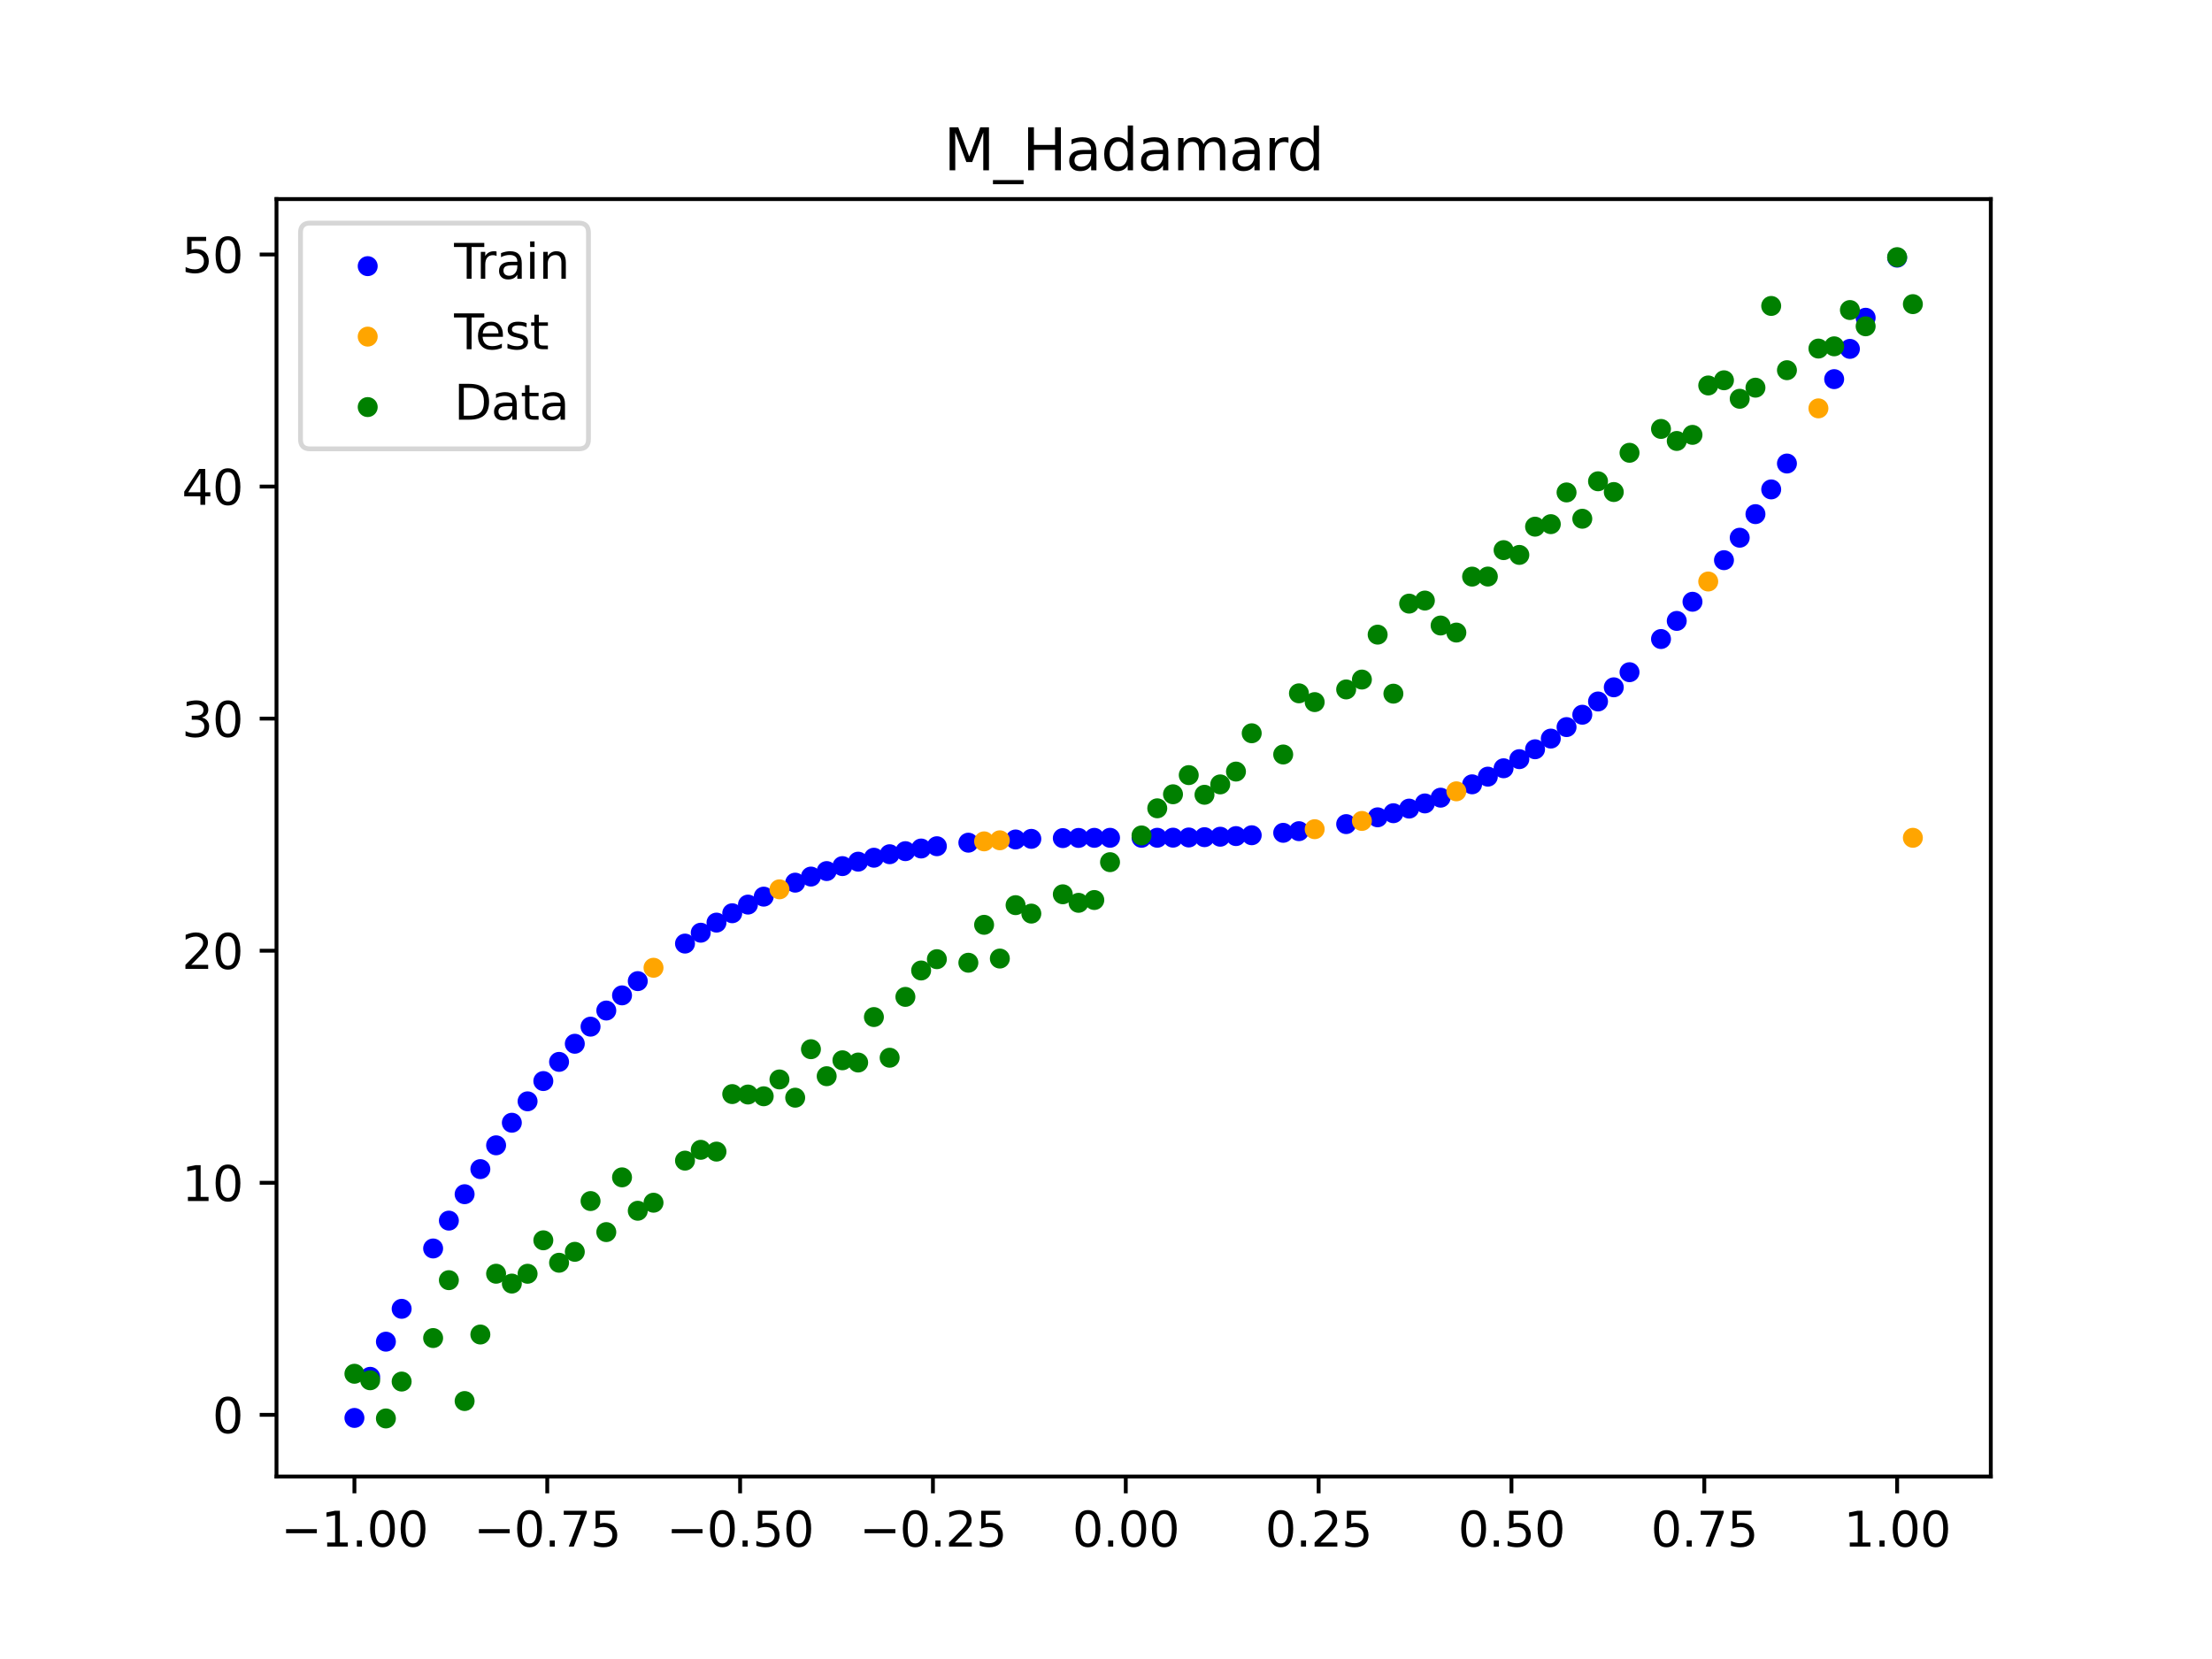 <?xml version="1.0" encoding="utf-8" standalone="no"?>
<!DOCTYPE svg PUBLIC "-//W3C//DTD SVG 1.1//EN"
  "http://www.w3.org/Graphics/SVG/1.1/DTD/svg11.dtd">
<svg xmlns:xlink="http://www.w3.org/1999/xlink" width="460.8pt" height="345.6pt" viewBox="0 0 460.8 345.6" xmlns="http://www.w3.org/2000/svg" version="1.1">
 <defs>
  <style type="text/css">*{stroke-linejoin: round; stroke-linecap: butt}</style>
 </defs>
 <g id="figure_1">
  <g id="patch_1">
   <path d="M 0 345.6 
L 460.8 345.6 
L 460.8 0 
L 0 0 
z
" style="fill: #ffffff"/>
  </g>
  <g id="axes_1">
   <g id="patch_2">
    <path d="M 57.6 307.584 
L 414.72 307.584 
L 414.72 41.472 
L 57.6 41.472 
z
" style="fill: #ffffff"/>
   </g>
   <g id="PathCollection_1">
    <defs>
     <path id="m4f8ec5b943" d="M 0 1.581 
C 0.419 1.581 0.822 1.415 1.118 1.118 
C 1.415 0.822 1.581 0.419 1.581 0 
C 1.581 -0.419 1.415 -0.822 1.118 -1.118 
C 0.822 -1.415 0.419 -1.581 0 -1.581 
C -0.419 -1.581 -0.822 -1.415 -1.118 -1.118 
C -1.415 -0.822 -1.581 -0.419 -1.581 0 
C -1.581 0.419 -1.415 0.822 -1.118 1.118 
C -0.822 1.415 -0.419 1.581 0 1.581 
z
" style="stroke: #0000ff"/>
    </defs>
    <g clip-path="url(#pc267933218)">
     <use xlink:href="#m4f8ec5b943" x="145.978" y="194.301" style="fill: #0000ff; stroke: #0000ff"/>
     <use xlink:href="#m4f8ec5b943" x="323.062" y="153.863" style="fill: #0000ff; stroke: #0000ff"/>
     <use xlink:href="#m4f8ec5b943" x="267.314" y="173.492" style="fill: #0000ff; stroke: #0000ff"/>
     <use xlink:href="#m4f8ec5b943" x="270.593" y="173.148" style="fill: #0000ff; stroke: #0000ff"/>
     <use xlink:href="#m4f8ec5b943" x="329.621" y="148.891" style="fill: #0000ff; stroke: #0000ff"/>
     <use xlink:href="#m4f8ec5b943" x="221.403" y="174.594" style="fill: #0000ff; stroke: #0000ff"/>
     <use xlink:href="#m4f8ec5b943" x="260.755" y="173.998" style="fill: #0000ff; stroke: #0000ff"/>
     <use xlink:href="#m4f8ec5b943" x="385.37" y="72.677" style="fill: #0000ff; stroke: #0000ff"/>
     <use xlink:href="#m4f8ec5b943" x="237.8" y="174.527" style="fill: #0000ff; stroke: #0000ff"/>
     <use xlink:href="#m4f8ec5b943" x="313.224" y="160.044" style="fill: #0000ff; stroke: #0000ff"/>
     <use xlink:href="#m4f8ec5b943" x="336.18" y="143.18" style="fill: #0000ff; stroke: #0000ff"/>
     <use xlink:href="#m4f8ec5b943" x="254.196" y="174.305" style="fill: #0000ff; stroke: #0000ff"/>
     <use xlink:href="#m4f8ec5b943" x="349.297" y="129.348" style="fill: #0000ff; stroke: #0000ff"/>
     <use xlink:href="#m4f8ec5b943" x="182.051" y="178.678" style="fill: #0000ff; stroke: #0000ff"/>
     <use xlink:href="#m4f8ec5b943" x="250.917" y="174.399" style="fill: #0000ff; stroke: #0000ff"/>
     <use xlink:href="#m4f8ec5b943" x="280.431" y="171.676" style="fill: #0000ff; stroke: #0000ff"/>
     <use xlink:href="#m4f8ec5b943" x="103.347" y="238.59" style="fill: #0000ff; stroke: #0000ff"/>
     <use xlink:href="#m4f8ec5b943" x="126.302" y="210.513" style="fill: #0000ff; stroke: #0000ff"/>
     <use xlink:href="#m4f8ec5b943" x="123.023" y="213.871" style="fill: #0000ff; stroke: #0000ff"/>
     <use xlink:href="#m4f8ec5b943" x="116.464" y="221.209" style="fill: #0000ff; stroke: #0000ff"/>
     <use xlink:href="#m4f8ec5b943" x="306.666" y="163.388" style="fill: #0000ff; stroke: #0000ff"/>
     <use xlink:href="#m4f8ec5b943" x="211.565" y="174.878" style="fill: #0000ff; stroke: #0000ff"/>
     <use xlink:href="#m4f8ec5b943" x="155.816" y="188.445" style="fill: #0000ff; stroke: #0000ff"/>
     <use xlink:href="#m4f8ec5b943" x="77.112" y="286.816" style="fill: #0000ff; stroke: #0000ff"/>
     <use xlink:href="#m4f8ec5b943" x="244.358" y="174.5" style="fill: #0000ff; stroke: #0000ff"/>
     <use xlink:href="#m4f8ec5b943" x="362.415" y="112.016" style="fill: #0000ff; stroke: #0000ff"/>
     <use xlink:href="#m4f8ec5b943" x="382.091" y="78.98" style="fill: #0000ff; stroke: #0000ff"/>
     <use xlink:href="#m4f8ec5b943" x="96.788" y="248.774" style="fill: #0000ff; stroke: #0000ff"/>
     <use xlink:href="#m4f8ec5b943" x="201.727" y="175.546" style="fill: #0000ff; stroke: #0000ff"/>
     <use xlink:href="#m4f8ec5b943" x="119.743" y="217.434" style="fill: #0000ff; stroke: #0000ff"/>
     <use xlink:href="#m4f8ec5b943" x="149.258" y="192.196" style="fill: #0000ff; stroke: #0000ff"/>
     <use xlink:href="#m4f8ec5b943" x="300.107" y="166.171" style="fill: #0000ff; stroke: #0000ff"/>
     <use xlink:href="#m4f8ec5b943" x="293.548" y="168.446" style="fill: #0000ff; stroke: #0000ff"/>
     <use xlink:href="#m4f8ec5b943" x="231.241" y="174.529" style="fill: #0000ff; stroke: #0000ff"/>
     <use xlink:href="#m4f8ec5b943" x="109.905" y="229.427" style="fill: #0000ff; stroke: #0000ff"/>
     <use xlink:href="#m4f8ec5b943" x="165.654" y="183.873" style="fill: #0000ff; stroke: #0000ff"/>
     <use xlink:href="#m4f8ec5b943" x="319.783" y="156.087" style="fill: #0000ff; stroke: #0000ff"/>
     <use xlink:href="#m4f8ec5b943" x="368.973" y="101.952" style="fill: #0000ff; stroke: #0000ff"/>
     <use xlink:href="#m4f8ec5b943" x="316.504" y="158.145" style="fill: #0000ff; stroke: #0000ff"/>
     <use xlink:href="#m4f8ec5b943" x="257.476" y="174.174" style="fill: #0000ff; stroke: #0000ff"/>
     <use xlink:href="#m4f8ec5b943" x="172.213" y="181.46" style="fill: #0000ff; stroke: #0000ff"/>
     <use xlink:href="#m4f8ec5b943" x="346.018" y="133.122" style="fill: #0000ff; stroke: #0000ff"/>
     <use xlink:href="#m4f8ec5b943" x="80.391" y="279.494" style="fill: #0000ff; stroke: #0000ff"/>
     <use xlink:href="#m4f8ec5b943" x="372.253" y="96.562" style="fill: #0000ff; stroke: #0000ff"/>
     <use xlink:href="#m4f8ec5b943" x="168.934" y="182.607" style="fill: #0000ff; stroke: #0000ff"/>
     <use xlink:href="#m4f8ec5b943" x="195.168" y="176.285" style="fill: #0000ff; stroke: #0000ff"/>
     <use xlink:href="#m4f8ec5b943" x="152.537" y="190.246" style="fill: #0000ff; stroke: #0000ff"/>
     <use xlink:href="#m4f8ec5b943" x="73.833" y="295.381" style="fill: #0000ff; stroke: #0000ff"/>
     <use xlink:href="#m4f8ec5b943" x="290.269" y="169.408" style="fill: #0000ff; stroke: #0000ff"/>
     <use xlink:href="#m4f8ec5b943" x="175.492" y="180.427" style="fill: #0000ff; stroke: #0000ff"/>
     <use xlink:href="#m4f8ec5b943" x="241.079" y="174.52" style="fill: #0000ff; stroke: #0000ff"/>
     <use xlink:href="#m4f8ec5b943" x="296.828" y="167.369" style="fill: #0000ff; stroke: #0000ff"/>
     <use xlink:href="#m4f8ec5b943" x="227.962" y="174.536" style="fill: #0000ff; stroke: #0000ff"/>
     <use xlink:href="#m4f8ec5b943" x="395.208" y="53.675" style="fill: #0000ff; stroke: #0000ff"/>
     <use xlink:href="#m4f8ec5b943" x="178.772" y="179.502" style="fill: #0000ff; stroke: #0000ff"/>
     <use xlink:href="#m4f8ec5b943" x="142.699" y="196.566" style="fill: #0000ff; stroke: #0000ff"/>
     <use xlink:href="#m4f8ec5b943" x="132.861" y="204.385" style="fill: #0000ff; stroke: #0000ff"/>
     <use xlink:href="#m4f8ec5b943" x="188.61" y="177.313" style="fill: #0000ff; stroke: #0000ff"/>
     <use xlink:href="#m4f8ec5b943" x="100.067" y="243.549" style="fill: #0000ff; stroke: #0000ff"/>
     <use xlink:href="#m4f8ec5b943" x="359.135" y="116.694" style="fill: #0000ff; stroke: #0000ff"/>
     <use xlink:href="#m4f8ec5b943" x="214.844" y="174.749" style="fill: #0000ff; stroke: #0000ff"/>
     <use xlink:href="#m4f8ec5b943" x="365.694" y="107.103" style="fill: #0000ff; stroke: #0000ff"/>
     <use xlink:href="#m4f8ec5b943" x="90.229" y="260.079" style="fill: #0000ff; stroke: #0000ff"/>
     <use xlink:href="#m4f8ec5b943" x="352.577" y="125.356" style="fill: #0000ff; stroke: #0000ff"/>
     <use xlink:href="#m4f8ec5b943" x="129.581" y="207.353" style="fill: #0000ff; stroke: #0000ff"/>
     <use xlink:href="#m4f8ec5b943" x="339.459" y="140.032" style="fill: #0000ff; stroke: #0000ff"/>
     <use xlink:href="#m4f8ec5b943" x="185.33" y="177.951" style="fill: #0000ff; stroke: #0000ff"/>
     <use xlink:href="#m4f8ec5b943" x="326.342" y="151.466" style="fill: #0000ff; stroke: #0000ff"/>
     <use xlink:href="#m4f8ec5b943" x="388.649" y="66.193" style="fill: #0000ff; stroke: #0000ff"/>
     <use xlink:href="#m4f8ec5b943" x="159.096" y="186.786" style="fill: #0000ff; stroke: #0000ff"/>
     <use xlink:href="#m4f8ec5b943" x="83.671" y="272.651" style="fill: #0000ff; stroke: #0000ff"/>
     <use xlink:href="#m4f8ec5b943" x="224.682" y="174.556" style="fill: #0000ff; stroke: #0000ff"/>
     <use xlink:href="#m4f8ec5b943" x="113.185" y="225.204" style="fill: #0000ff; stroke: #0000ff"/>
     <use xlink:href="#m4f8ec5b943" x="93.509" y="254.279" style="fill: #0000ff; stroke: #0000ff"/>
     <use xlink:href="#m4f8ec5b943" x="106.626" y="233.886" style="fill: #0000ff; stroke: #0000ff"/>
     <use xlink:href="#m4f8ec5b943" x="247.638" y="174.462" style="fill: #0000ff; stroke: #0000ff"/>
     <use xlink:href="#m4f8ec5b943" x="309.945" y="161.789" style="fill: #0000ff; stroke: #0000ff"/>
     <use xlink:href="#m4f8ec5b943" x="286.99" y="170.263" style="fill: #0000ff; stroke: #0000ff"/>
     <use xlink:href="#m4f8ec5b943" x="191.889" y="176.76" style="fill: #0000ff; stroke: #0000ff"/>
     <use xlink:href="#m4f8ec5b943" x="332.9" y="146.131" style="fill: #0000ff; stroke: #0000ff"/>
    </g>
   </g>
   <g id="PathCollection_2">
    <defs>
     <path id="m512858153c" d="M 0 1.581 
C 0.419 1.581 0.822 1.415 1.118 1.118 
C 1.415 0.822 1.581 0.419 1.581 0 
C 1.581 -0.419 1.415 -0.822 1.118 -1.118 
C 0.822 -1.415 0.419 -1.581 0 -1.581 
C -0.419 -1.581 -0.822 -1.415 -1.118 -1.118 
C -1.415 -0.822 -1.581 -0.419 -1.581 0 
C -1.581 0.419 -1.415 0.822 -1.118 1.118 
C -0.822 1.415 -0.419 1.581 0 1.581 
z
" style="stroke: #ffa500"/>
    </defs>
    <g clip-path="url(#pc267933218)">
     <use xlink:href="#m512858153c" x="205.006" y="175.271" style="fill: #ffa500; stroke: #ffa500"/>
     <use xlink:href="#m512858153c" x="162.375" y="185.264" style="fill: #ffa500; stroke: #ffa500"/>
     <use xlink:href="#m512858153c" x="208.286" y="175.05" style="fill: #ffa500; stroke: #ffa500"/>
     <use xlink:href="#m512858153c" x="283.71" y="171.017" style="fill: #ffa500; stroke: #ffa500"/>
     <use xlink:href="#m512858153c" x="378.811" y="85.071" style="fill: #ffa500; stroke: #ffa500"/>
     <use xlink:href="#m512858153c" x="136.14" y="201.602" style="fill: #ffa500; stroke: #ffa500"/>
     <use xlink:href="#m512858153c" x="355.856" y="121.139" style="fill: #ffa500; stroke: #ffa500"/>
     <use xlink:href="#m512858153c" x="273.872" y="172.735" style="fill: #ffa500; stroke: #ffa500"/>
     <use xlink:href="#m512858153c" x="303.386" y="164.846" style="fill: #ffa500; stroke: #ffa500"/>
     <use xlink:href="#m512858153c" x="398.487" y="174.528" style="fill: #ffa500; stroke: #ffa500"/>
    </g>
   </g>
   <g id="PathCollection_3">
    <defs>
     <path id="m48939d4a3d" d="M 0 1.581 
C 0.419 1.581 0.822 1.415 1.118 1.118 
C 1.415 0.822 1.581 0.419 1.581 0 
C 1.581 -0.419 1.415 -0.822 1.118 -1.118 
C 0.822 -1.415 0.419 -1.581 0 -1.581 
C -0.419 -1.581 -0.822 -1.415 -1.118 -1.118 
C -1.415 -0.822 -1.581 -0.419 -1.581 0 
C -1.581 0.419 -1.415 0.822 -1.118 1.118 
C -0.822 1.415 -0.419 1.581 0 1.581 
z
" style="stroke: #008000"/>
    </defs>
    <g clip-path="url(#pc267933218)">
     <use xlink:href="#m48939d4a3d" x="145.978" y="239.529" style="fill: #008000; stroke: #008000"/>
     <use xlink:href="#m48939d4a3d" x="323.062" y="109.191" style="fill: #008000; stroke: #008000"/>
     <use xlink:href="#m48939d4a3d" x="267.314" y="157.174" style="fill: #008000; stroke: #008000"/>
     <use xlink:href="#m48939d4a3d" x="270.593" y="144.432" style="fill: #008000; stroke: #008000"/>
     <use xlink:href="#m48939d4a3d" x="329.621" y="108.064" style="fill: #008000; stroke: #008000"/>
     <use xlink:href="#m48939d4a3d" x="221.403" y="186.297" style="fill: #008000; stroke: #008000"/>
     <use xlink:href="#m48939d4a3d" x="260.755" y="152.753" style="fill: #008000; stroke: #008000"/>
     <use xlink:href="#m48939d4a3d" x="385.37" y="64.585" style="fill: #008000; stroke: #008000"/>
     <use xlink:href="#m48939d4a3d" x="237.8" y="174.037" style="fill: #008000; stroke: #008000"/>
     <use xlink:href="#m48939d4a3d" x="313.224" y="114.603" style="fill: #008000; stroke: #008000"/>
     <use xlink:href="#m48939d4a3d" x="336.18" y="102.499" style="fill: #008000; stroke: #008000"/>
     <use xlink:href="#m48939d4a3d" x="254.196" y="163.405" style="fill: #008000; stroke: #008000"/>
     <use xlink:href="#m48939d4a3d" x="349.297" y="91.859" style="fill: #008000; stroke: #008000"/>
     <use xlink:href="#m48939d4a3d" x="182.051" y="211.87" style="fill: #008000; stroke: #008000"/>
     <use xlink:href="#m48939d4a3d" x="250.917" y="165.566" style="fill: #008000; stroke: #008000"/>
     <use xlink:href="#m48939d4a3d" x="280.431" y="143.622" style="fill: #008000; stroke: #008000"/>
     <use xlink:href="#m48939d4a3d" x="103.347" y="265.342" style="fill: #008000; stroke: #008000"/>
     <use xlink:href="#m48939d4a3d" x="126.302" y="256.668" style="fill: #008000; stroke: #008000"/>
     <use xlink:href="#m48939d4a3d" x="123.023" y="250.202" style="fill: #008000; stroke: #008000"/>
     <use xlink:href="#m48939d4a3d" x="116.464" y="263.053" style="fill: #008000; stroke: #008000"/>
     <use xlink:href="#m48939d4a3d" x="306.666" y="120.12" style="fill: #008000; stroke: #008000"/>
     <use xlink:href="#m48939d4a3d" x="211.565" y="188.561" style="fill: #008000; stroke: #008000"/>
     <use xlink:href="#m48939d4a3d" x="155.816" y="228.009" style="fill: #008000; stroke: #008000"/>
     <use xlink:href="#m48939d4a3d" x="77.112" y="287.537" style="fill: #008000; stroke: #008000"/>
     <use xlink:href="#m48939d4a3d" x="244.358" y="165.462" style="fill: #008000; stroke: #008000"/>
     <use xlink:href="#m48939d4a3d" x="362.415" y="83.074" style="fill: #008000; stroke: #008000"/>
     <use xlink:href="#m48939d4a3d" x="382.091" y="72.145" style="fill: #008000; stroke: #008000"/>
     <use xlink:href="#m48939d4a3d" x="96.788" y="291.863" style="fill: #008000; stroke: #008000"/>
     <use xlink:href="#m48939d4a3d" x="201.727" y="200.555" style="fill: #008000; stroke: #008000"/>
     <use xlink:href="#m48939d4a3d" x="119.743" y="260.777" style="fill: #008000; stroke: #008000"/>
     <use xlink:href="#m48939d4a3d" x="149.258" y="239.901" style="fill: #008000; stroke: #008000"/>
     <use xlink:href="#m48939d4a3d" x="300.107" y="130.306" style="fill: #008000; stroke: #008000"/>
     <use xlink:href="#m48939d4a3d" x="293.548" y="125.746" style="fill: #008000; stroke: #008000"/>
     <use xlink:href="#m48939d4a3d" x="231.241" y="179.605" style="fill: #008000; stroke: #008000"/>
     <use xlink:href="#m48939d4a3d" x="109.905" y="265.348" style="fill: #008000; stroke: #008000"/>
     <use xlink:href="#m48939d4a3d" x="165.654" y="228.669" style="fill: #008000; stroke: #008000"/>
     <use xlink:href="#m48939d4a3d" x="319.783" y="109.715" style="fill: #008000; stroke: #008000"/>
     <use xlink:href="#m48939d4a3d" x="368.973" y="63.734" style="fill: #008000; stroke: #008000"/>
     <use xlink:href="#m48939d4a3d" x="316.504" y="115.599" style="fill: #008000; stroke: #008000"/>
     <use xlink:href="#m48939d4a3d" x="257.476" y="160.733" style="fill: #008000; stroke: #008000"/>
     <use xlink:href="#m48939d4a3d" x="172.213" y="224.194" style="fill: #008000; stroke: #008000"/>
     <use xlink:href="#m48939d4a3d" x="346.018" y="89.354" style="fill: #008000; stroke: #008000"/>
     <use xlink:href="#m48939d4a3d" x="80.391" y="295.488" style="fill: #008000; stroke: #008000"/>
     <use xlink:href="#m48939d4a3d" x="372.253" y="77.119" style="fill: #008000; stroke: #008000"/>
     <use xlink:href="#m48939d4a3d" x="168.934" y="218.569" style="fill: #008000; stroke: #008000"/>
     <use xlink:href="#m48939d4a3d" x="195.168" y="199.815" style="fill: #008000; stroke: #008000"/>
     <use xlink:href="#m48939d4a3d" x="152.537" y="227.917" style="fill: #008000; stroke: #008000"/>
     <use xlink:href="#m48939d4a3d" x="73.833" y="286.179" style="fill: #008000; stroke: #008000"/>
     <use xlink:href="#m48939d4a3d" x="290.269" y="144.503" style="fill: #008000; stroke: #008000"/>
     <use xlink:href="#m48939d4a3d" x="175.492" y="220.878" style="fill: #008000; stroke: #008000"/>
     <use xlink:href="#m48939d4a3d" x="241.079" y="168.385" style="fill: #008000; stroke: #008000"/>
     <use xlink:href="#m48939d4a3d" x="296.828" y="125.107" style="fill: #008000; stroke: #008000"/>
     <use xlink:href="#m48939d4a3d" x="227.962" y="187.489" style="fill: #008000; stroke: #008000"/>
     <use xlink:href="#m48939d4a3d" x="395.208" y="53.568" style="fill: #008000; stroke: #008000"/>
     <use xlink:href="#m48939d4a3d" x="178.772" y="221.344" style="fill: #008000; stroke: #008000"/>
     <use xlink:href="#m48939d4a3d" x="142.699" y="241.781" style="fill: #008000; stroke: #008000"/>
     <use xlink:href="#m48939d4a3d" x="132.861" y="252.224" style="fill: #008000; stroke: #008000"/>
     <use xlink:href="#m48939d4a3d" x="188.61" y="207.669" style="fill: #008000; stroke: #008000"/>
     <use xlink:href="#m48939d4a3d" x="100.067" y="278.004" style="fill: #008000; stroke: #008000"/>
     <use xlink:href="#m48939d4a3d" x="359.135" y="79.219" style="fill: #008000; stroke: #008000"/>
     <use xlink:href="#m48939d4a3d" x="214.844" y="190.32" style="fill: #008000; stroke: #008000"/>
     <use xlink:href="#m48939d4a3d" x="365.694" y="80.761" style="fill: #008000; stroke: #008000"/>
     <use xlink:href="#m48939d4a3d" x="90.229" y="278.74" style="fill: #008000; stroke: #008000"/>
     <use xlink:href="#m48939d4a3d" x="352.577" y="90.59" style="fill: #008000; stroke: #008000"/>
     <use xlink:href="#m48939d4a3d" x="129.581" y="245.264" style="fill: #008000; stroke: #008000"/>
     <use xlink:href="#m48939d4a3d" x="339.459" y="94.322" style="fill: #008000; stroke: #008000"/>
     <use xlink:href="#m48939d4a3d" x="185.33" y="220.345" style="fill: #008000; stroke: #008000"/>
     <use xlink:href="#m48939d4a3d" x="326.342" y="102.583" style="fill: #008000; stroke: #008000"/>
     <use xlink:href="#m48939d4a3d" x="388.649" y="67.974" style="fill: #008000; stroke: #008000"/>
     <use xlink:href="#m48939d4a3d" x="159.096" y="228.374" style="fill: #008000; stroke: #008000"/>
     <use xlink:href="#m48939d4a3d" x="83.671" y="287.805" style="fill: #008000; stroke: #008000"/>
     <use xlink:href="#m48939d4a3d" x="224.682" y="188.075" style="fill: #008000; stroke: #008000"/>
     <use xlink:href="#m48939d4a3d" x="113.185" y="258.379" style="fill: #008000; stroke: #008000"/>
     <use xlink:href="#m48939d4a3d" x="93.509" y="266.684" style="fill: #008000; stroke: #008000"/>
     <use xlink:href="#m48939d4a3d" x="106.626" y="267.392" style="fill: #008000; stroke: #008000"/>
     <use xlink:href="#m48939d4a3d" x="247.638" y="161.47" style="fill: #008000; stroke: #008000"/>
     <use xlink:href="#m48939d4a3d" x="309.945" y="120.107" style="fill: #008000; stroke: #008000"/>
     <use xlink:href="#m48939d4a3d" x="286.99" y="132.208" style="fill: #008000; stroke: #008000"/>
     <use xlink:href="#m48939d4a3d" x="191.889" y="202.171" style="fill: #008000; stroke: #008000"/>
     <use xlink:href="#m48939d4a3d" x="332.9" y="100.262" style="fill: #008000; stroke: #008000"/>
    </g>
   </g>
   <g id="PathCollection_4">
    <g clip-path="url(#pc267933218)">
     <use xlink:href="#m48939d4a3d" x="205.006" y="192.657" style="fill: #008000; stroke: #008000"/>
     <use xlink:href="#m48939d4a3d" x="162.375" y="224.867" style="fill: #008000; stroke: #008000"/>
     <use xlink:href="#m48939d4a3d" x="208.286" y="199.684" style="fill: #008000; stroke: #008000"/>
     <use xlink:href="#m48939d4a3d" x="283.71" y="141.563" style="fill: #008000; stroke: #008000"/>
     <use xlink:href="#m48939d4a3d" x="378.811" y="72.613" style="fill: #008000; stroke: #008000"/>
     <use xlink:href="#m48939d4a3d" x="136.14" y="250.548" style="fill: #008000; stroke: #008000"/>
     <use xlink:href="#m48939d4a3d" x="355.856" y="80.3" style="fill: #008000; stroke: #008000"/>
     <use xlink:href="#m48939d4a3d" x="273.872" y="146.262" style="fill: #008000; stroke: #008000"/>
     <use xlink:href="#m48939d4a3d" x="303.386" y="131.774" style="fill: #008000; stroke: #008000"/>
     <use xlink:href="#m48939d4a3d" x="398.487" y="63.357" style="fill: #008000; stroke: #008000"/>
    </g>
   </g>
   <g id="matplotlib.axis_1">
    <g id="xtick_1">
     <g id="line2d_1">
      <defs>
       <path id="m11aecf1a52" d="M 0 0 
L 0 3.5 
" style="stroke: #000000; stroke-width: 0.8"/>
      </defs>
      <g>
       <use xlink:href="#m11aecf1a52" x="73.833" y="307.584" style="stroke: #000000; stroke-width: 0.8"/>
      </g>
     </g>
     <g id="text_1">
      <!-- −1.00 -->
      <g transform="translate(58.51 322.182) scale(0.1 -0.1)">
       <defs>
        <path id="DejaVuSans-2212" d="M 678 2272 
L 4684 2272 
L 4684 1741 
L 678 1741 
L 678 2272 
z
" transform="scale(0.016)"/>
        <path id="DejaVuSans-31" d="M 794 531 
L 1825 531 
L 1825 4091 
L 703 3866 
L 703 4441 
L 1819 4666 
L 2450 4666 
L 2450 531 
L 3481 531 
L 3481 0 
L 794 0 
L 794 531 
z
" transform="scale(0.016)"/>
        <path id="DejaVuSans-2e" d="M 684 794 
L 1344 794 
L 1344 0 
L 684 0 
L 684 794 
z
" transform="scale(0.016)"/>
        <path id="DejaVuSans-30" d="M 2034 4250 
Q 1547 4250 1301 3770 
Q 1056 3291 1056 2328 
Q 1056 1369 1301 889 
Q 1547 409 2034 409 
Q 2525 409 2770 889 
Q 3016 1369 3016 2328 
Q 3016 3291 2770 3770 
Q 2525 4250 2034 4250 
z
M 2034 4750 
Q 2819 4750 3233 4129 
Q 3647 3509 3647 2328 
Q 3647 1150 3233 529 
Q 2819 -91 2034 -91 
Q 1250 -91 836 529 
Q 422 1150 422 2328 
Q 422 3509 836 4129 
Q 1250 4750 2034 4750 
z
" transform="scale(0.016)"/>
       </defs>
       <use xlink:href="#DejaVuSans-2212"/>
       <use xlink:href="#DejaVuSans-31" x="83.789"/>
       <use xlink:href="#DejaVuSans-2e" x="147.412"/>
       <use xlink:href="#DejaVuSans-30" x="179.199"/>
       <use xlink:href="#DejaVuSans-30" x="242.822"/>
      </g>
     </g>
    </g>
    <g id="xtick_2">
     <g id="line2d_2">
      <g>
       <use xlink:href="#m11aecf1a52" x="114.005" y="307.584" style="stroke: #000000; stroke-width: 0.8"/>
      </g>
     </g>
     <g id="text_2">
      <!-- −0.75 -->
      <g transform="translate(98.682 322.182) scale(0.1 -0.1)">
       <defs>
        <path id="DejaVuSans-37" d="M 525 4666 
L 3525 4666 
L 3525 4397 
L 1831 0 
L 1172 0 
L 2766 4134 
L 525 4134 
L 525 4666 
z
" transform="scale(0.016)"/>
        <path id="DejaVuSans-35" d="M 691 4666 
L 3169 4666 
L 3169 4134 
L 1269 4134 
L 1269 2991 
Q 1406 3038 1543 3061 
Q 1681 3084 1819 3084 
Q 2600 3084 3056 2656 
Q 3513 2228 3513 1497 
Q 3513 744 3044 326 
Q 2575 -91 1722 -91 
Q 1428 -91 1123 -41 
Q 819 9 494 109 
L 494 744 
Q 775 591 1075 516 
Q 1375 441 1709 441 
Q 2250 441 2565 725 
Q 2881 1009 2881 1497 
Q 2881 1984 2565 2268 
Q 2250 2553 1709 2553 
Q 1456 2553 1204 2497 
Q 953 2441 691 2322 
L 691 4666 
z
" transform="scale(0.016)"/>
       </defs>
       <use xlink:href="#DejaVuSans-2212"/>
       <use xlink:href="#DejaVuSans-30" x="83.789"/>
       <use xlink:href="#DejaVuSans-2e" x="147.412"/>
       <use xlink:href="#DejaVuSans-37" x="179.199"/>
       <use xlink:href="#DejaVuSans-35" x="242.822"/>
      </g>
     </g>
    </g>
    <g id="xtick_3">
     <g id="line2d_3">
      <g>
       <use xlink:href="#m11aecf1a52" x="154.177" y="307.584" style="stroke: #000000; stroke-width: 0.8"/>
      </g>
     </g>
     <g id="text_3">
      <!-- −0.50 -->
      <g transform="translate(138.854 322.182) scale(0.1 -0.1)">
       <use xlink:href="#DejaVuSans-2212"/>
       <use xlink:href="#DejaVuSans-30" x="83.789"/>
       <use xlink:href="#DejaVuSans-2e" x="147.412"/>
       <use xlink:href="#DejaVuSans-35" x="179.199"/>
       <use xlink:href="#DejaVuSans-30" x="242.822"/>
      </g>
     </g>
    </g>
    <g id="xtick_4">
     <g id="line2d_4">
      <g>
       <use xlink:href="#m11aecf1a52" x="194.348" y="307.584" style="stroke: #000000; stroke-width: 0.8"/>
      </g>
     </g>
     <g id="text_4">
      <!-- −0.25 -->
      <g transform="translate(179.026 322.182) scale(0.1 -0.1)">
       <defs>
        <path id="DejaVuSans-32" d="M 1228 531 
L 3431 531 
L 3431 0 
L 469 0 
L 469 531 
Q 828 903 1448 1529 
Q 2069 2156 2228 2338 
Q 2531 2678 2651 2914 
Q 2772 3150 2772 3378 
Q 2772 3750 2511 3984 
Q 2250 4219 1831 4219 
Q 1534 4219 1204 4116 
Q 875 4013 500 3803 
L 500 4441 
Q 881 4594 1212 4672 
Q 1544 4750 1819 4750 
Q 2544 4750 2975 4387 
Q 3406 4025 3406 3419 
Q 3406 3131 3298 2873 
Q 3191 2616 2906 2266 
Q 2828 2175 2409 1742 
Q 1991 1309 1228 531 
z
" transform="scale(0.016)"/>
       </defs>
       <use xlink:href="#DejaVuSans-2212"/>
       <use xlink:href="#DejaVuSans-30" x="83.789"/>
       <use xlink:href="#DejaVuSans-2e" x="147.412"/>
       <use xlink:href="#DejaVuSans-32" x="179.199"/>
       <use xlink:href="#DejaVuSans-35" x="242.822"/>
      </g>
     </g>
    </g>
    <g id="xtick_5">
     <g id="line2d_5">
      <g>
       <use xlink:href="#m11aecf1a52" x="234.52" y="307.584" style="stroke: #000000; stroke-width: 0.8"/>
      </g>
     </g>
     <g id="text_5">
      <!-- 0.00 -->
      <g transform="translate(223.388 322.182) scale(0.1 -0.1)">
       <use xlink:href="#DejaVuSans-30"/>
       <use xlink:href="#DejaVuSans-2e" x="63.623"/>
       <use xlink:href="#DejaVuSans-30" x="95.41"/>
       <use xlink:href="#DejaVuSans-30" x="159.033"/>
      </g>
     </g>
    </g>
    <g id="xtick_6">
     <g id="line2d_6">
      <g>
       <use xlink:href="#m11aecf1a52" x="274.692" y="307.584" style="stroke: #000000; stroke-width: 0.8"/>
      </g>
     </g>
     <g id="text_6">
      <!-- 0.25 -->
      <g transform="translate(263.559 322.182) scale(0.1 -0.1)">
       <use xlink:href="#DejaVuSans-30"/>
       <use xlink:href="#DejaVuSans-2e" x="63.623"/>
       <use xlink:href="#DejaVuSans-32" x="95.41"/>
       <use xlink:href="#DejaVuSans-35" x="159.033"/>
      </g>
     </g>
    </g>
    <g id="xtick_7">
     <g id="line2d_7">
      <g>
       <use xlink:href="#m11aecf1a52" x="314.864" y="307.584" style="stroke: #000000; stroke-width: 0.8"/>
      </g>
     </g>
     <g id="text_7">
      <!-- 0.50 -->
      <g transform="translate(303.731 322.182) scale(0.1 -0.1)">
       <use xlink:href="#DejaVuSans-30"/>
       <use xlink:href="#DejaVuSans-2e" x="63.623"/>
       <use xlink:href="#DejaVuSans-35" x="95.41"/>
       <use xlink:href="#DejaVuSans-30" x="159.033"/>
      </g>
     </g>
    </g>
    <g id="xtick_8">
     <g id="line2d_8">
      <g>
       <use xlink:href="#m11aecf1a52" x="355.036" y="307.584" style="stroke: #000000; stroke-width: 0.8"/>
      </g>
     </g>
     <g id="text_8">
      <!-- 0.75 -->
      <g transform="translate(343.903 322.182) scale(0.1 -0.1)">
       <use xlink:href="#DejaVuSans-30"/>
       <use xlink:href="#DejaVuSans-2e" x="63.623"/>
       <use xlink:href="#DejaVuSans-37" x="95.41"/>
       <use xlink:href="#DejaVuSans-35" x="159.033"/>
      </g>
     </g>
    </g>
    <g id="xtick_9">
     <g id="line2d_9">
      <g>
       <use xlink:href="#m11aecf1a52" x="395.208" y="307.584" style="stroke: #000000; stroke-width: 0.8"/>
      </g>
     </g>
     <g id="text_9">
      <!-- 1.00 -->
      <g transform="translate(384.075 322.182) scale(0.1 -0.1)">
       <use xlink:href="#DejaVuSans-31"/>
       <use xlink:href="#DejaVuSans-2e" x="63.623"/>
       <use xlink:href="#DejaVuSans-30" x="95.41"/>
       <use xlink:href="#DejaVuSans-30" x="159.033"/>
      </g>
     </g>
    </g>
   </g>
   <g id="matplotlib.axis_2">
    <g id="ytick_1">
     <g id="line2d_10">
      <defs>
       <path id="m28e6773f8c" d="M 0 0 
L -3.5 0 
" style="stroke: #000000; stroke-width: 0.8"/>
      </defs>
      <g>
       <use xlink:href="#m28e6773f8c" x="57.6" y="294.735" style="stroke: #000000; stroke-width: 0.8"/>
      </g>
     </g>
     <g id="text_10">
      <!-- 0 -->
      <g transform="translate(44.237 298.534) scale(0.1 -0.1)">
       <use xlink:href="#DejaVuSans-30"/>
      </g>
     </g>
    </g>
    <g id="ytick_2">
     <g id="line2d_11">
      <g>
       <use xlink:href="#m28e6773f8c" x="57.6" y="246.391" style="stroke: #000000; stroke-width: 0.8"/>
      </g>
     </g>
     <g id="text_11">
      <!-- 10 -->
      <g transform="translate(37.875 250.19) scale(0.1 -0.1)">
       <use xlink:href="#DejaVuSans-31"/>
       <use xlink:href="#DejaVuSans-30" x="63.623"/>
      </g>
     </g>
    </g>
    <g id="ytick_3">
     <g id="line2d_12">
      <g>
       <use xlink:href="#m28e6773f8c" x="57.6" y="198.047" style="stroke: #000000; stroke-width: 0.8"/>
      </g>
     </g>
     <g id="text_12">
      <!-- 20 -->
      <g transform="translate(37.875 201.846) scale(0.1 -0.1)">
       <use xlink:href="#DejaVuSans-32"/>
       <use xlink:href="#DejaVuSans-30" x="63.623"/>
      </g>
     </g>
    </g>
    <g id="ytick_4">
     <g id="line2d_13">
      <g>
       <use xlink:href="#m28e6773f8c" x="57.6" y="149.702" style="stroke: #000000; stroke-width: 0.8"/>
      </g>
     </g>
     <g id="text_13">
      <!-- 30 -->
      <g transform="translate(37.875 153.502) scale(0.1 -0.1)">
       <defs>
        <path id="DejaVuSans-33" d="M 2597 2516 
Q 3050 2419 3304 2112 
Q 3559 1806 3559 1356 
Q 3559 666 3084 287 
Q 2609 -91 1734 -91 
Q 1441 -91 1130 -33 
Q 819 25 488 141 
L 488 750 
Q 750 597 1062 519 
Q 1375 441 1716 441 
Q 2309 441 2620 675 
Q 2931 909 2931 1356 
Q 2931 1769 2642 2001 
Q 2353 2234 1838 2234 
L 1294 2234 
L 1294 2753 
L 1863 2753 
Q 2328 2753 2575 2939 
Q 2822 3125 2822 3475 
Q 2822 3834 2567 4026 
Q 2313 4219 1838 4219 
Q 1578 4219 1281 4162 
Q 984 4106 628 3988 
L 628 4550 
Q 988 4650 1302 4700 
Q 1616 4750 1894 4750 
Q 2613 4750 3031 4423 
Q 3450 4097 3450 3541 
Q 3450 3153 3228 2886 
Q 3006 2619 2597 2516 
z
" transform="scale(0.016)"/>
       </defs>
       <use xlink:href="#DejaVuSans-33"/>
       <use xlink:href="#DejaVuSans-30" x="63.623"/>
      </g>
     </g>
    </g>
    <g id="ytick_5">
     <g id="line2d_14">
      <g>
       <use xlink:href="#m28e6773f8c" x="57.6" y="101.358" style="stroke: #000000; stroke-width: 0.8"/>
      </g>
     </g>
     <g id="text_14">
      <!-- 40 -->
      <g transform="translate(37.875 105.157) scale(0.1 -0.1)">
       <defs>
        <path id="DejaVuSans-34" d="M 2419 4116 
L 825 1625 
L 2419 1625 
L 2419 4116 
z
M 2253 4666 
L 3047 4666 
L 3047 1625 
L 3713 1625 
L 3713 1100 
L 3047 1100 
L 3047 0 
L 2419 0 
L 2419 1100 
L 313 1100 
L 313 1709 
L 2253 4666 
z
" transform="scale(0.016)"/>
       </defs>
       <use xlink:href="#DejaVuSans-34"/>
       <use xlink:href="#DejaVuSans-30" x="63.623"/>
      </g>
     </g>
    </g>
    <g id="ytick_6">
     <g id="line2d_15">
      <g>
       <use xlink:href="#m28e6773f8c" x="57.6" y="53.014" style="stroke: #000000; stroke-width: 0.8"/>
      </g>
     </g>
     <g id="text_15">
      <!-- 50 -->
      <g transform="translate(37.875 56.813) scale(0.1 -0.1)">
       <use xlink:href="#DejaVuSans-35"/>
       <use xlink:href="#DejaVuSans-30" x="63.623"/>
      </g>
     </g>
    </g>
   </g>
   <g id="patch_3">
    <path d="M 57.6 307.584 
L 57.6 41.472 
" style="fill: none; stroke: #000000; stroke-width: 0.8; stroke-linejoin: miter; stroke-linecap: square"/>
   </g>
   <g id="patch_4">
    <path d="M 414.72 307.584 
L 414.72 41.472 
" style="fill: none; stroke: #000000; stroke-width: 0.8; stroke-linejoin: miter; stroke-linecap: square"/>
   </g>
   <g id="patch_5">
    <path d="M 57.6 307.584 
L 414.72 307.584 
" style="fill: none; stroke: #000000; stroke-width: 0.8; stroke-linejoin: miter; stroke-linecap: square"/>
   </g>
   <g id="patch_6">
    <path d="M 57.6 41.472 
L 414.72 41.472 
" style="fill: none; stroke: #000000; stroke-width: 0.8; stroke-linejoin: miter; stroke-linecap: square"/>
   </g>
   <g id="text_16">
    <!-- M_Hadamard -->
    <g transform="translate(196.616 35.472) scale(0.12 -0.12)">
     <defs>
      <path id="DejaVuSans-4d" d="M 628 4666 
L 1569 4666 
L 2759 1491 
L 3956 4666 
L 4897 4666 
L 4897 0 
L 4281 0 
L 4281 4097 
L 3078 897 
L 2444 897 
L 1241 4097 
L 1241 0 
L 628 0 
L 628 4666 
z
" transform="scale(0.016)"/>
      <path id="DejaVuSans-5f" d="M 3263 -1063 
L 3263 -1509 
L -63 -1509 
L -63 -1063 
L 3263 -1063 
z
" transform="scale(0.016)"/>
      <path id="DejaVuSans-48" d="M 628 4666 
L 1259 4666 
L 1259 2753 
L 3553 2753 
L 3553 4666 
L 4184 4666 
L 4184 0 
L 3553 0 
L 3553 2222 
L 1259 2222 
L 1259 0 
L 628 0 
L 628 4666 
z
" transform="scale(0.016)"/>
      <path id="DejaVuSans-61" d="M 2194 1759 
Q 1497 1759 1228 1600 
Q 959 1441 959 1056 
Q 959 750 1161 570 
Q 1363 391 1709 391 
Q 2188 391 2477 730 
Q 2766 1069 2766 1631 
L 2766 1759 
L 2194 1759 
z
M 3341 1997 
L 3341 0 
L 2766 0 
L 2766 531 
Q 2569 213 2275 61 
Q 1981 -91 1556 -91 
Q 1019 -91 701 211 
Q 384 513 384 1019 
Q 384 1609 779 1909 
Q 1175 2209 1959 2209 
L 2766 2209 
L 2766 2266 
Q 2766 2663 2505 2880 
Q 2244 3097 1772 3097 
Q 1472 3097 1187 3025 
Q 903 2953 641 2809 
L 641 3341 
Q 956 3463 1253 3523 
Q 1550 3584 1831 3584 
Q 2591 3584 2966 3190 
Q 3341 2797 3341 1997 
z
" transform="scale(0.016)"/>
      <path id="DejaVuSans-64" d="M 2906 2969 
L 2906 4863 
L 3481 4863 
L 3481 0 
L 2906 0 
L 2906 525 
Q 2725 213 2448 61 
Q 2172 -91 1784 -91 
Q 1150 -91 751 415 
Q 353 922 353 1747 
Q 353 2572 751 3078 
Q 1150 3584 1784 3584 
Q 2172 3584 2448 3432 
Q 2725 3281 2906 2969 
z
M 947 1747 
Q 947 1113 1208 752 
Q 1469 391 1925 391 
Q 2381 391 2643 752 
Q 2906 1113 2906 1747 
Q 2906 2381 2643 2742 
Q 2381 3103 1925 3103 
Q 1469 3103 1208 2742 
Q 947 2381 947 1747 
z
" transform="scale(0.016)"/>
      <path id="DejaVuSans-6d" d="M 3328 2828 
Q 3544 3216 3844 3400 
Q 4144 3584 4550 3584 
Q 5097 3584 5394 3201 
Q 5691 2819 5691 2113 
L 5691 0 
L 5113 0 
L 5113 2094 
Q 5113 2597 4934 2840 
Q 4756 3084 4391 3084 
Q 3944 3084 3684 2787 
Q 3425 2491 3425 1978 
L 3425 0 
L 2847 0 
L 2847 2094 
Q 2847 2600 2669 2842 
Q 2491 3084 2119 3084 
Q 1678 3084 1418 2786 
Q 1159 2488 1159 1978 
L 1159 0 
L 581 0 
L 581 3500 
L 1159 3500 
L 1159 2956 
Q 1356 3278 1631 3431 
Q 1906 3584 2284 3584 
Q 2666 3584 2933 3390 
Q 3200 3197 3328 2828 
z
" transform="scale(0.016)"/>
      <path id="DejaVuSans-72" d="M 2631 2963 
Q 2534 3019 2420 3045 
Q 2306 3072 2169 3072 
Q 1681 3072 1420 2755 
Q 1159 2438 1159 1844 
L 1159 0 
L 581 0 
L 581 3500 
L 1159 3500 
L 1159 2956 
Q 1341 3275 1631 3429 
Q 1922 3584 2338 3584 
Q 2397 3584 2469 3576 
Q 2541 3569 2628 3553 
L 2631 2963 
z
" transform="scale(0.016)"/>
     </defs>
     <use xlink:href="#DejaVuSans-4d"/>
     <use xlink:href="#DejaVuSans-5f" x="86.279"/>
     <use xlink:href="#DejaVuSans-48" x="136.279"/>
     <use xlink:href="#DejaVuSans-61" x="211.475"/>
     <use xlink:href="#DejaVuSans-64" x="272.754"/>
     <use xlink:href="#DejaVuSans-61" x="336.23"/>
     <use xlink:href="#DejaVuSans-6d" x="397.51"/>
     <use xlink:href="#DejaVuSans-61" x="494.922"/>
     <use xlink:href="#DejaVuSans-72" x="556.201"/>
     <use xlink:href="#DejaVuSans-64" x="595.564"/>
    </g>
   </g>
   <g id="legend_1">
    <g id="patch_7">
     <path d="M 64.6 93.506 
L 120.588 93.506 
Q 122.588 93.506 122.588 91.506 
L 122.588 48.472 
Q 122.588 46.472 120.588 46.472 
L 64.6 46.472 
Q 62.6 46.472 62.6 48.472 
L 62.6 91.506 
Q 62.6 93.506 64.6 93.506 
z
" style="fill: #ffffff; opacity: 0.8; stroke: #cccccc; stroke-linejoin: miter"/>
    </g>
    <g id="PathCollection_5">
     <g>
      <use xlink:href="#m4f8ec5b943" x="76.6" y="55.445" style="fill: #0000ff; stroke: #0000ff"/>
     </g>
    </g>
    <g id="text_17">
     <!-- Train -->
     <g transform="translate(94.6 58.07) scale(0.1 -0.1)">
      <defs>
       <path id="DejaVuSans-54" d="M -19 4666 
L 3928 4666 
L 3928 4134 
L 2272 4134 
L 2272 0 
L 1638 0 
L 1638 4134 
L -19 4134 
L -19 4666 
z
" transform="scale(0.016)"/>
       <path id="DejaVuSans-69" d="M 603 3500 
L 1178 3500 
L 1178 0 
L 603 0 
L 603 3500 
z
M 603 4863 
L 1178 4863 
L 1178 4134 
L 603 4134 
L 603 4863 
z
" transform="scale(0.016)"/>
       <path id="DejaVuSans-6e" d="M 3513 2113 
L 3513 0 
L 2938 0 
L 2938 2094 
Q 2938 2591 2744 2837 
Q 2550 3084 2163 3084 
Q 1697 3084 1428 2787 
Q 1159 2491 1159 1978 
L 1159 0 
L 581 0 
L 581 3500 
L 1159 3500 
L 1159 2956 
Q 1366 3272 1645 3428 
Q 1925 3584 2291 3584 
Q 2894 3584 3203 3211 
Q 3513 2838 3513 2113 
z
" transform="scale(0.016)"/>
      </defs>
      <use xlink:href="#DejaVuSans-54"/>
      <use xlink:href="#DejaVuSans-72" x="46.334"/>
      <use xlink:href="#DejaVuSans-61" x="87.447"/>
      <use xlink:href="#DejaVuSans-69" x="148.727"/>
      <use xlink:href="#DejaVuSans-6e" x="176.51"/>
     </g>
    </g>
    <g id="PathCollection_6">
     <g>
      <use xlink:href="#m512858153c" x="76.6" y="70.124" style="fill: #ffa500; stroke: #ffa500"/>
     </g>
    </g>
    <g id="text_18">
     <!-- Test -->
     <g transform="translate(94.6 72.749) scale(0.1 -0.1)">
      <defs>
       <path id="DejaVuSans-65" d="M 3597 1894 
L 3597 1613 
L 953 1613 
Q 991 1019 1311 708 
Q 1631 397 2203 397 
Q 2534 397 2845 478 
Q 3156 559 3463 722 
L 3463 178 
Q 3153 47 2828 -22 
Q 2503 -91 2169 -91 
Q 1331 -91 842 396 
Q 353 884 353 1716 
Q 353 2575 817 3079 
Q 1281 3584 2069 3584 
Q 2775 3584 3186 3129 
Q 3597 2675 3597 1894 
z
M 3022 2063 
Q 3016 2534 2758 2815 
Q 2500 3097 2075 3097 
Q 1594 3097 1305 2825 
Q 1016 2553 972 2059 
L 3022 2063 
z
" transform="scale(0.016)"/>
       <path id="DejaVuSans-73" d="M 2834 3397 
L 2834 2853 
Q 2591 2978 2328 3040 
Q 2066 3103 1784 3103 
Q 1356 3103 1142 2972 
Q 928 2841 928 2578 
Q 928 2378 1081 2264 
Q 1234 2150 1697 2047 
L 1894 2003 
Q 2506 1872 2764 1633 
Q 3022 1394 3022 966 
Q 3022 478 2636 193 
Q 2250 -91 1575 -91 
Q 1294 -91 989 -36 
Q 684 19 347 128 
L 347 722 
Q 666 556 975 473 
Q 1284 391 1588 391 
Q 1994 391 2212 530 
Q 2431 669 2431 922 
Q 2431 1156 2273 1281 
Q 2116 1406 1581 1522 
L 1381 1569 
Q 847 1681 609 1914 
Q 372 2147 372 2553 
Q 372 3047 722 3315 
Q 1072 3584 1716 3584 
Q 2034 3584 2315 3537 
Q 2597 3491 2834 3397 
z
" transform="scale(0.016)"/>
       <path id="DejaVuSans-74" d="M 1172 4494 
L 1172 3500 
L 2356 3500 
L 2356 3053 
L 1172 3053 
L 1172 1153 
Q 1172 725 1289 603 
Q 1406 481 1766 481 
L 2356 481 
L 2356 0 
L 1766 0 
Q 1100 0 847 248 
Q 594 497 594 1153 
L 594 3053 
L 172 3053 
L 172 3500 
L 594 3500 
L 594 4494 
L 1172 4494 
z
" transform="scale(0.016)"/>
      </defs>
      <use xlink:href="#DejaVuSans-54"/>
      <use xlink:href="#DejaVuSans-65" x="44.084"/>
      <use xlink:href="#DejaVuSans-73" x="105.607"/>
      <use xlink:href="#DejaVuSans-74" x="157.707"/>
     </g>
    </g>
    <g id="PathCollection_7">
     <g>
      <use xlink:href="#m48939d4a3d" x="76.6" y="84.802" style="fill: #008000; stroke: #008000"/>
     </g>
    </g>
    <g id="text_19">
     <!-- Data -->
     <g transform="translate(94.6 87.427) scale(0.1 -0.1)">
      <defs>
       <path id="DejaVuSans-44" d="M 1259 4147 
L 1259 519 
L 2022 519 
Q 2988 519 3436 956 
Q 3884 1394 3884 2338 
Q 3884 3275 3436 3711 
Q 2988 4147 2022 4147 
L 1259 4147 
z
M 628 4666 
L 1925 4666 
Q 3281 4666 3915 4102 
Q 4550 3538 4550 2338 
Q 4550 1131 3912 565 
Q 3275 0 1925 0 
L 628 0 
L 628 4666 
z
" transform="scale(0.016)"/>
      </defs>
      <use xlink:href="#DejaVuSans-44"/>
      <use xlink:href="#DejaVuSans-61" x="77.002"/>
      <use xlink:href="#DejaVuSans-74" x="138.281"/>
      <use xlink:href="#DejaVuSans-61" x="177.49"/>
     </g>
    </g>
   </g>
  </g>
 </g>
 <defs>
  <clipPath id="pc267933218">
   <rect x="57.6" y="41.472" width="357.12" height="266.112"/>
  </clipPath>
 </defs>
</svg>
